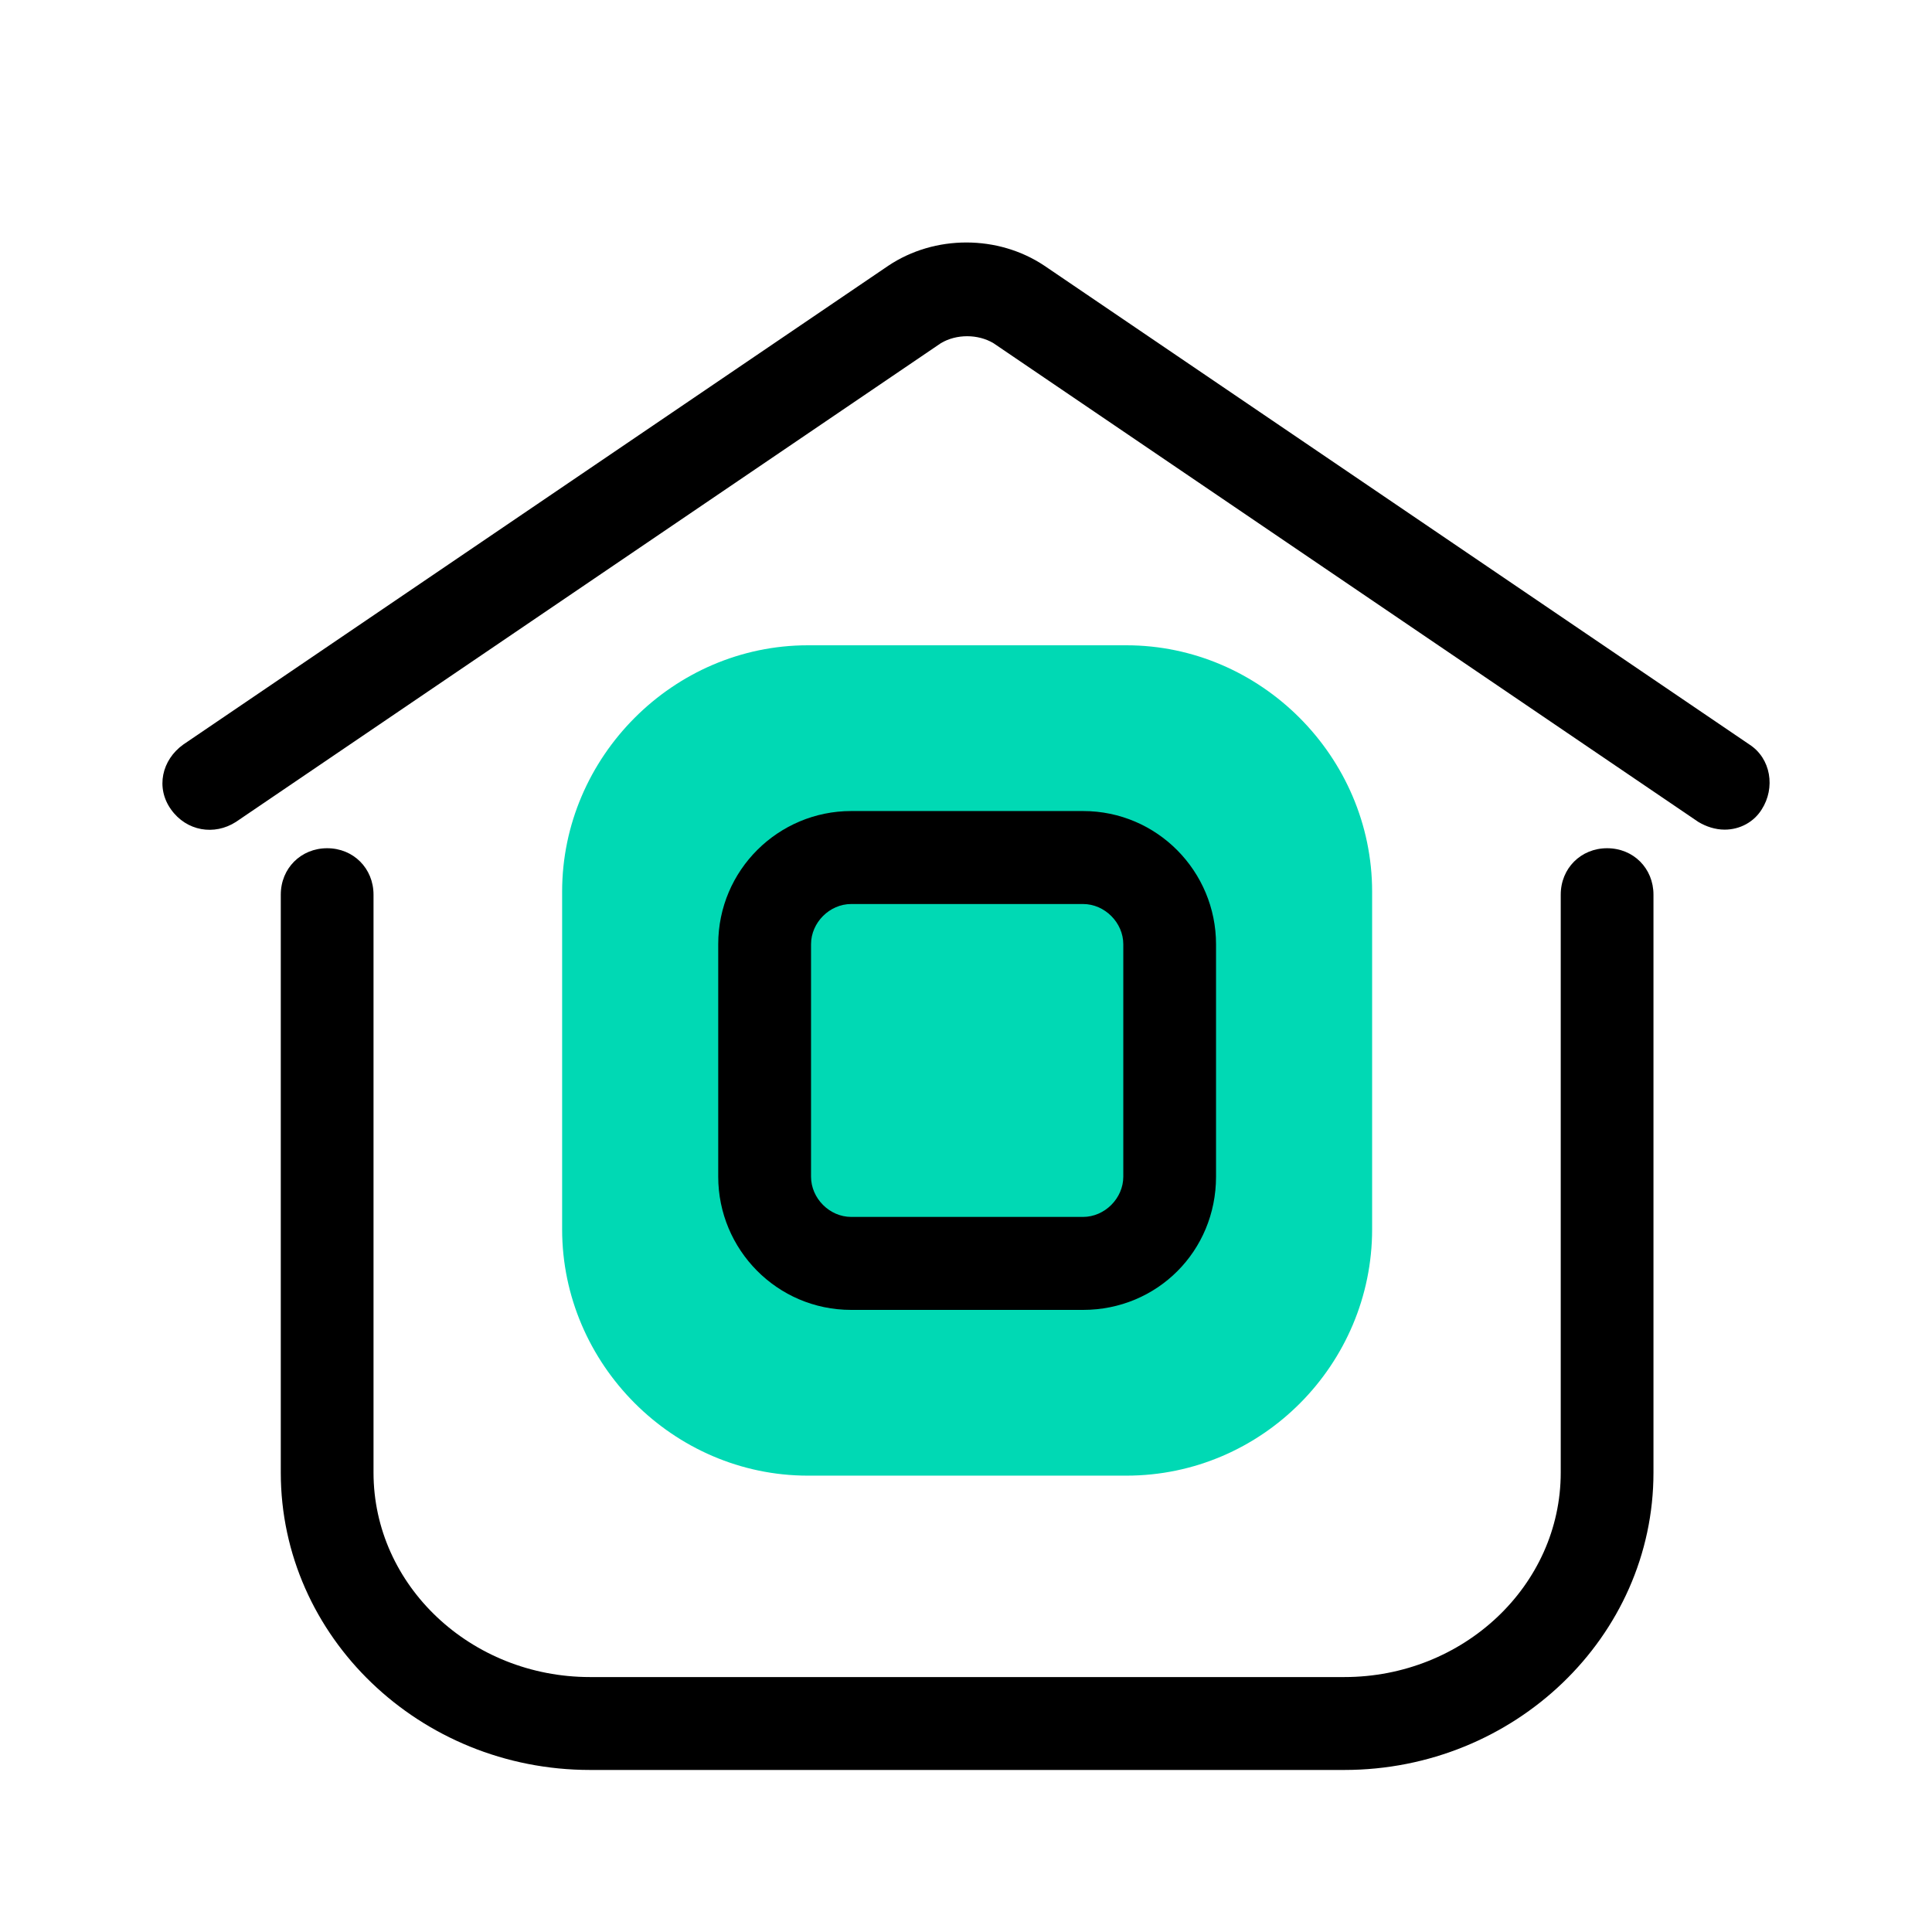 <?xml version="1.0" encoding="UTF-8"?>
<svg width="24px" height="24px" viewBox="0 0 24 24" version="1.1" xmlns="http://www.w3.org/2000/svg" xmlns:xlink="http://www.w3.org/1999/xlink">
    <!-- Generator: Sketch 50.2 (55047) - http://www.bohemiancoding.com/sketch -->
    <title>Group 8</title>
    <desc>Created with Sketch.</desc>
    <defs></defs>
    <g id="Page-1" stroke="none" stroke-width="1" fill="none" fill-rule="evenodd">
        <g id="Artboard" transform="translate(-35, -93)">
            <rect id="Rectangle-6-Copy-16" fill="#FFFFFF" x="0" y="88" width="94" height="49"></rect>
            <g id="Group-8" transform="translate(35, 93)">
                <rect id="Rectangle-9" fill="#FFFFFF" x="0" y="0" width="24" height="24"></rect>
                <g id="村子,房子,屋子-copy-3" transform="translate(2, 3)" fill-rule="nonzero">
                    <path d="M11.992,15.331 L8.036,15.331 C6.365,15.331 4.983,13.945 4.983,12.271 L4.983,8.076 C4.983,6.402 6.365,5.016 8.036,5.016 L11.992,5.016 C13.663,5.016 15.045,6.402 15.045,8.076 L15.045,12.271 C15.045,13.945 13.682,15.331 11.992,15.331 Z" id="Shape" fill="#00D9B4"></path>
                    <path d="M11.454,13.272 L8.574,13.272 C7.652,13.272 6.922,12.521 6.922,11.617 L6.922,8.73 C6.922,7.807 7.671,7.075 8.574,7.075 L11.454,7.075 C12.376,7.075 13.106,7.826 13.106,8.73 L13.106,11.617 C13.106,12.541 12.376,13.272 11.454,13.272 Z M8.574,8.23 C8.305,8.23 8.075,8.461 8.075,8.73 L8.075,11.617 C8.075,11.886 8.305,12.117 8.574,12.117 L11.454,12.117 C11.723,12.117 11.954,11.886 11.954,11.617 L11.954,8.73 C11.954,8.461 11.723,8.23 11.454,8.23 L8.574,8.23 Z" id="Shape" fill="#000000"></path>
                    <path d="M19.424,7.306 C19.308,7.306 19.193,7.268 19.097,7.21 L10.341,1.263 C10.148,1.148 9.88,1.148 9.688,1.263 L0.931,7.21 C0.662,7.383 0.317,7.325 0.125,7.056 C-0.068,6.787 0.009,6.44 0.278,6.248 L9.035,0.301 C9.611,-0.084 10.398,-0.084 10.974,0.301 L19.731,6.248 C20,6.421 20.057,6.787 19.884,7.056 C19.788,7.21 19.616,7.306 19.424,7.306 Z M14.7,18.987 L5.329,18.987 C3.216,18.987 1.488,17.332 1.488,15.293 L1.488,8.114 C1.488,7.787 1.738,7.537 2.064,7.537 C2.39,7.537 2.64,7.787 2.64,8.114 L2.64,15.293 C2.64,16.697 3.85,17.833 5.329,17.833 L14.7,17.833 C16.178,17.833 17.388,16.697 17.388,15.293 L17.388,8.114 C17.388,7.787 17.638,7.537 17.964,7.537 C18.291,7.537 18.54,7.787 18.54,8.114 L18.54,15.293 C18.54,17.332 16.812,18.987 14.7,18.987 Z" id="Shape" fill="#000000"></path>
                </g>
            </g>
        </g>
    </g>
</svg>